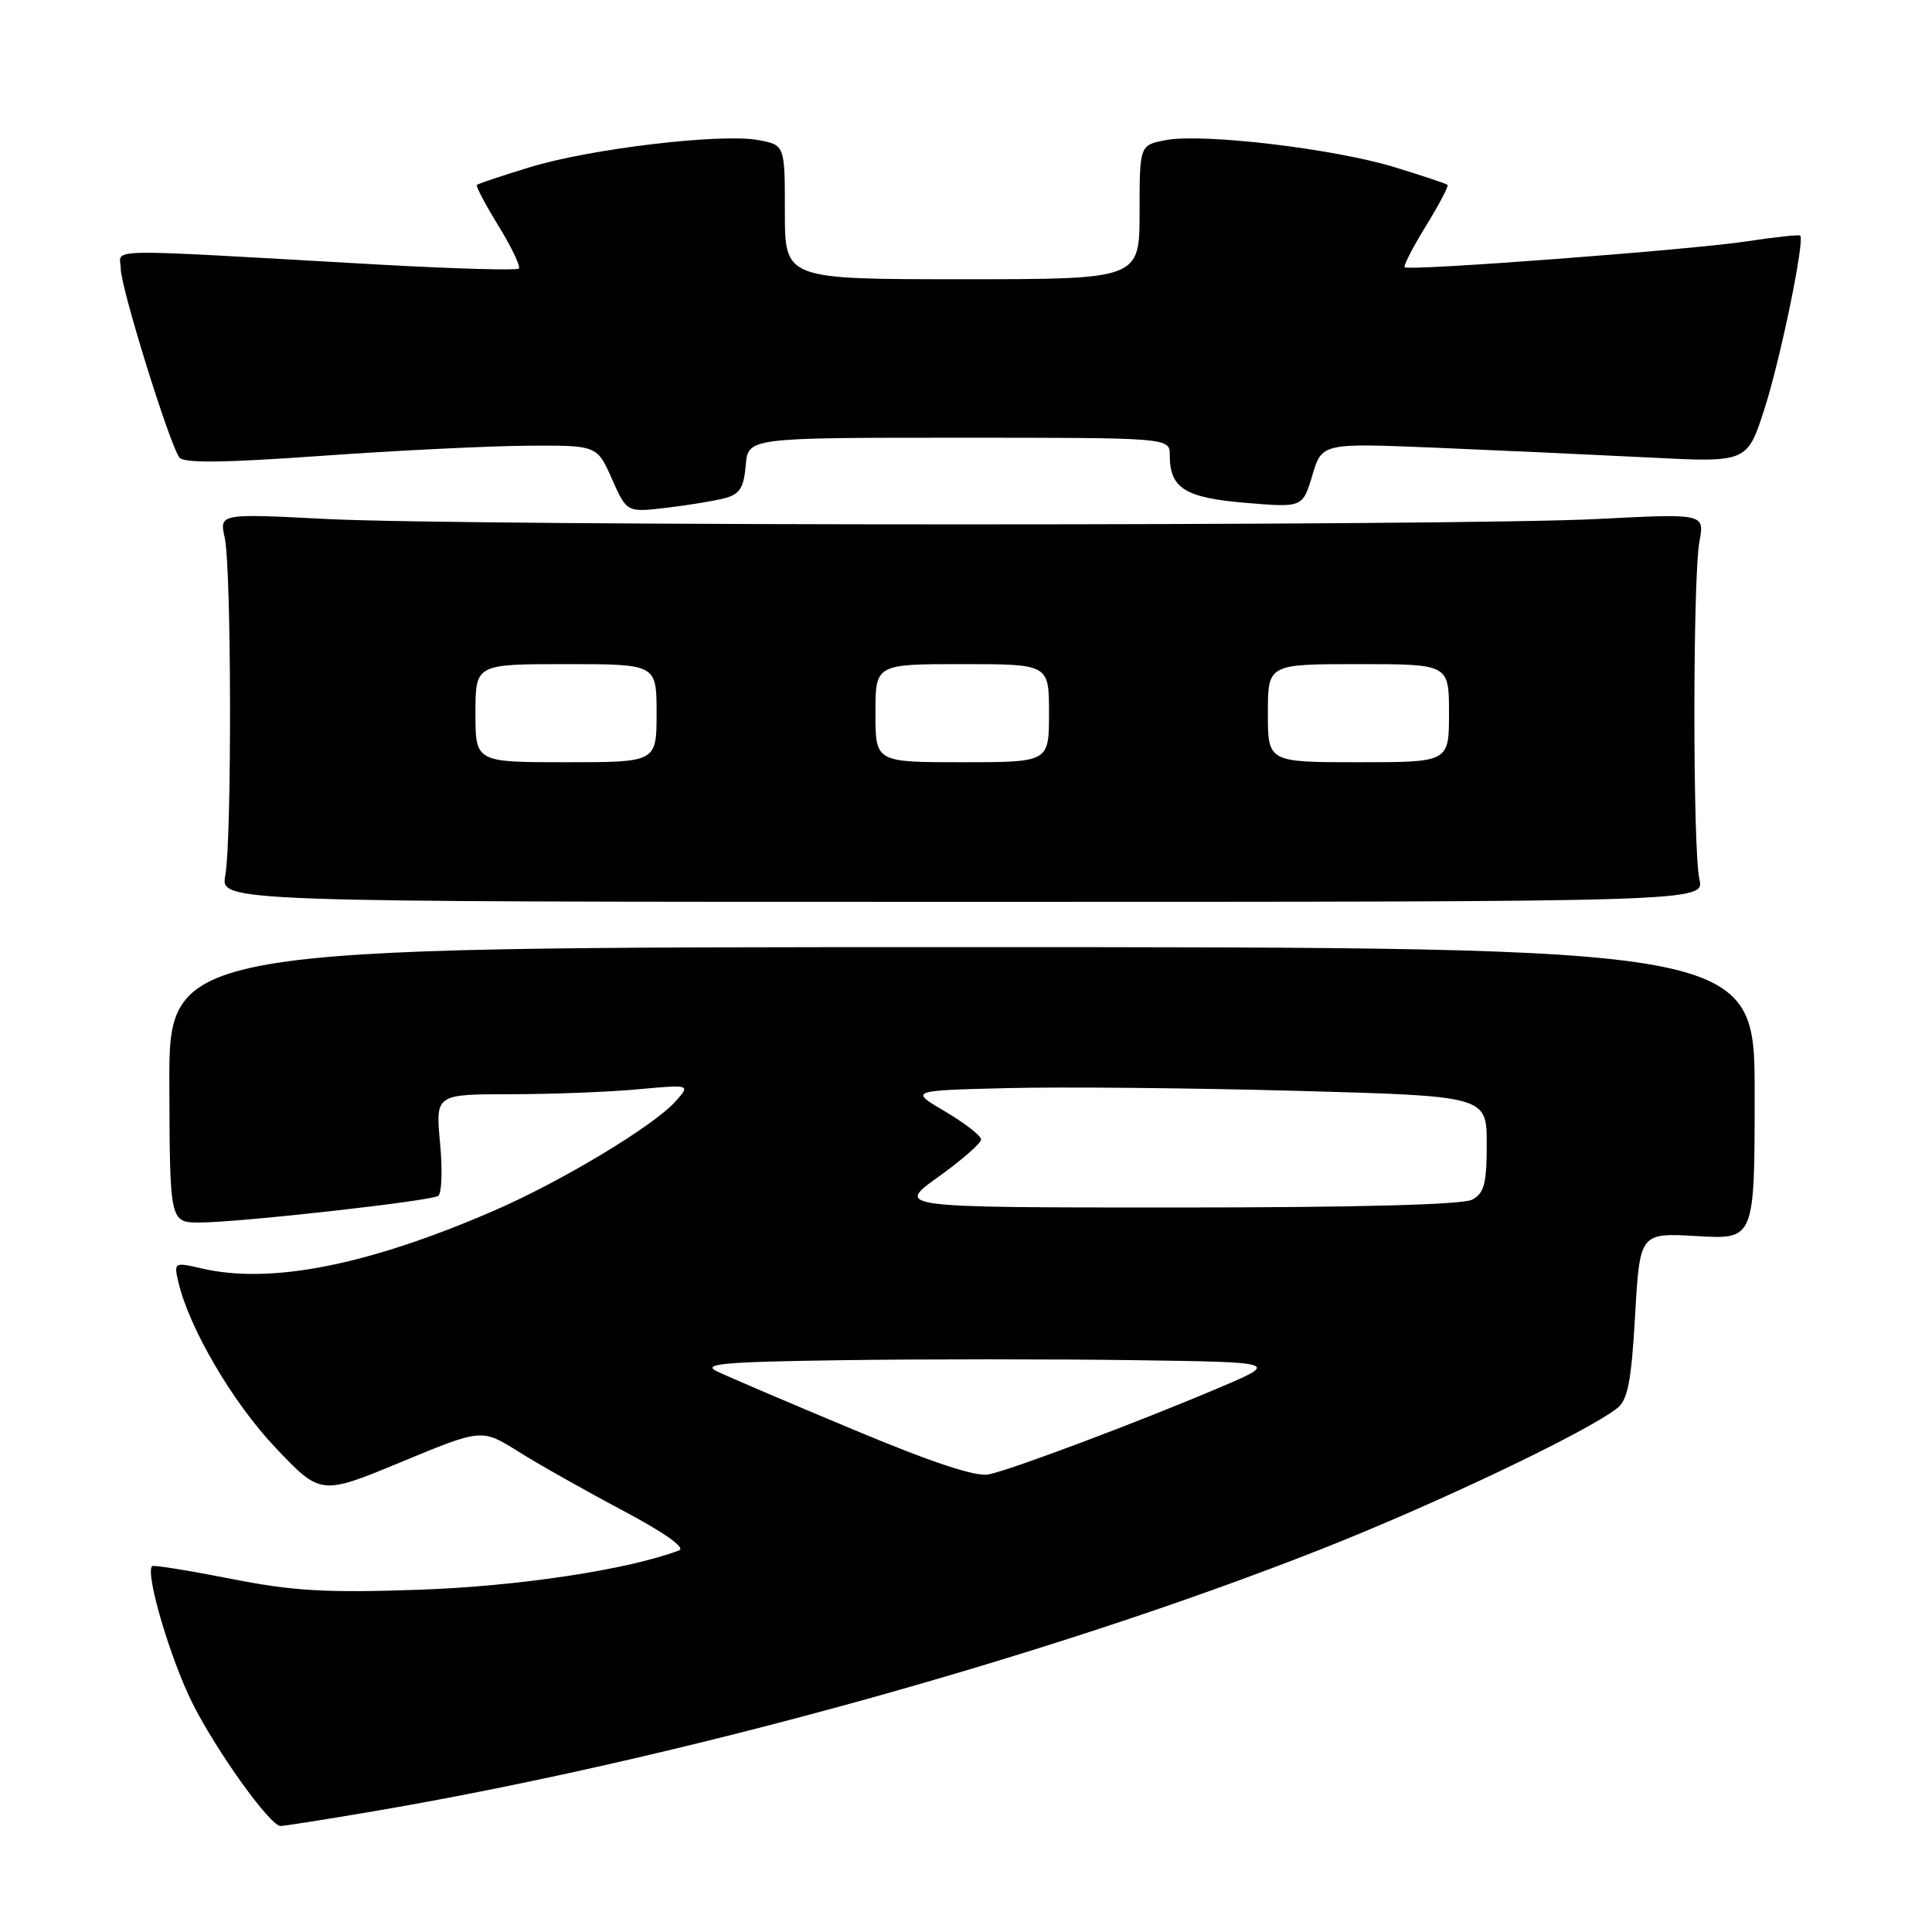<?xml version="1.0" encoding="UTF-8" standalone="no"?>
<!DOCTYPE svg PUBLIC "-//W3C//DTD SVG 1.1//EN" "http://www.w3.org/Graphics/SVG/1.1/DTD/svg11.dtd" >
<svg xmlns="http://www.w3.org/2000/svg" xmlns:xlink="http://www.w3.org/1999/xlink" version="1.1" viewBox="0 0 256 256">
 <g >
 <path fill="currentColor"
d=" M 49.65 239.98 C 89.87 233.11 138.81 219.57 175.00 205.30 C 190.21 199.31 210.04 189.87 214.27 186.61 C 215.68 185.52 216.16 183.10 216.66 174.30 C 217.29 163.35 217.29 163.35 224.89 163.79 C 232.50 164.23 232.50 164.23 232.50 144.86 C 232.50 125.50 232.50 125.50 127.44 125.50 C 22.38 125.50 22.38 125.50 22.44 143.75 C 22.50 161.99 22.50 161.99 26.50 161.99 C 31.68 161.98 56.93 159.16 58.06 158.47 C 58.53 158.17 58.65 155.02 58.31 151.47 C 57.71 145.00 57.71 145.00 67.61 144.99 C 73.05 144.99 80.65 144.70 84.50 144.34 C 91.50 143.70 91.50 143.70 89.54 145.91 C 86.65 149.17 74.40 156.55 65.39 160.45 C 48.74 167.66 35.88 170.20 26.76 168.08 C 23.08 167.23 23.03 167.26 23.63 169.86 C 25.04 175.96 30.84 185.85 36.50 191.82 C 42.50 198.14 42.50 198.14 53.17 193.72 C 63.83 189.30 63.83 189.30 68.67 192.33 C 71.32 194.00 77.54 197.51 82.48 200.13 C 88.06 203.09 90.90 205.10 89.98 205.44 C 83.14 208.01 68.70 210.19 55.50 210.65 C 43.09 211.08 38.77 210.82 30.50 209.18 C 25.00 208.10 20.35 207.35 20.16 207.52 C 19.20 208.43 22.58 219.88 25.54 225.76 C 28.74 232.11 35.72 241.85 37.15 241.95 C 37.51 241.98 43.13 241.09 49.65 239.98 Z  M 225.18 116.50 C 224.29 112.58 224.30 76.59 225.18 71.77 C 225.87 68.04 225.87 68.04 211.68 68.77 C 193.24 69.72 61.73 69.72 43.28 68.77 C 29.06 68.04 29.06 68.04 29.78 71.27 C 30.67 75.28 30.73 111.23 29.85 116.00 C 29.21 119.50 29.21 119.50 127.53 119.50 C 225.85 119.50 225.85 119.50 225.18 116.50 Z  M 96.00 66.02 C 98.01 65.50 98.56 64.65 98.81 61.68 C 99.12 58.00 99.12 58.00 127.06 58.00 C 155.00 58.00 155.00 58.00 155.00 60.31 C 155.00 64.70 156.99 65.95 165.05 66.63 C 172.61 67.26 172.61 67.26 173.89 62.98 C 175.17 58.70 175.17 58.70 190.34 59.33 C 198.68 59.68 211.35 60.26 218.51 60.62 C 231.51 61.29 231.51 61.29 233.80 54.18 C 235.91 47.64 239.16 31.87 238.54 31.22 C 238.39 31.07 235.17 31.41 231.39 31.99 C 223.97 33.11 186.74 35.93 186.13 35.41 C 185.93 35.24 187.20 32.78 188.94 29.94 C 190.69 27.10 191.98 24.65 191.81 24.50 C 191.64 24.34 188.50 23.29 184.84 22.17 C 176.86 19.71 159.42 17.64 154.52 18.56 C 151.00 19.22 151.00 19.22 151.00 28.11 C 151.00 37.00 151.00 37.00 127.50 37.00 C 104.00 37.00 104.00 37.00 104.00 28.11 C 104.00 19.22 104.00 19.22 100.48 18.56 C 95.58 17.64 78.14 19.71 70.16 22.17 C 66.50 23.29 63.36 24.34 63.19 24.50 C 63.02 24.65 64.31 27.10 66.06 29.94 C 67.80 32.78 69.01 35.32 68.75 35.59 C 68.48 35.85 59.99 35.61 49.88 35.04 C 12.36 32.92 16.00 32.86 16.00 35.61 C 16.00 38.06 22.36 58.57 23.75 60.60 C 24.29 61.39 29.46 61.34 42.50 60.41 C 52.40 59.70 64.69 59.10 69.81 59.06 C 79.11 59.00 79.11 59.00 81.08 63.45 C 83.05 67.90 83.05 67.90 88.27 67.29 C 91.15 66.95 94.62 66.38 96.00 66.02 Z  M 113.00 189.40 C 104.47 185.84 96.38 182.38 95.00 181.71 C 92.93 180.71 95.85 180.45 111.75 180.23 C 122.34 180.08 139.66 180.08 150.25 180.23 C 169.50 180.50 169.50 180.50 161.50 183.90 C 150.79 188.45 134.10 194.72 131.00 195.37 C 129.31 195.72 123.46 193.78 113.00 189.40 Z  M 124.34 155.94 C 127.45 153.71 130.00 151.48 130.00 150.99 C 130.00 150.49 127.86 148.83 125.25 147.29 C 120.50 144.50 120.50 144.50 133.50 144.18 C 140.65 144.00 157.86 144.16 171.75 144.54 C 197.00 145.23 197.00 145.23 197.00 151.58 C 197.00 156.83 196.67 158.11 195.07 158.96 C 193.83 159.63 179.65 160.00 155.90 160.00 C 118.67 160.00 118.67 160.00 124.34 155.94 Z  M 63.00 94.50 C 63.00 88.00 63.00 88.00 75.00 88.00 C 87.00 88.00 87.00 88.00 87.00 94.50 C 87.00 101.00 87.00 101.00 75.00 101.00 C 63.00 101.00 63.00 101.00 63.00 94.50 Z  M 116.00 94.50 C 116.00 88.00 116.00 88.00 127.50 88.00 C 139.00 88.00 139.00 88.00 139.00 94.50 C 139.00 101.00 139.00 101.00 127.50 101.00 C 116.00 101.00 116.00 101.00 116.00 94.50 Z  M 168.00 94.50 C 168.00 88.00 168.00 88.00 180.00 88.00 C 192.00 88.00 192.00 88.00 192.00 94.50 C 192.00 101.00 192.00 101.00 180.00 101.00 C 168.00 101.00 168.00 101.00 168.00 94.50 Z "/>
</g>
</svg>